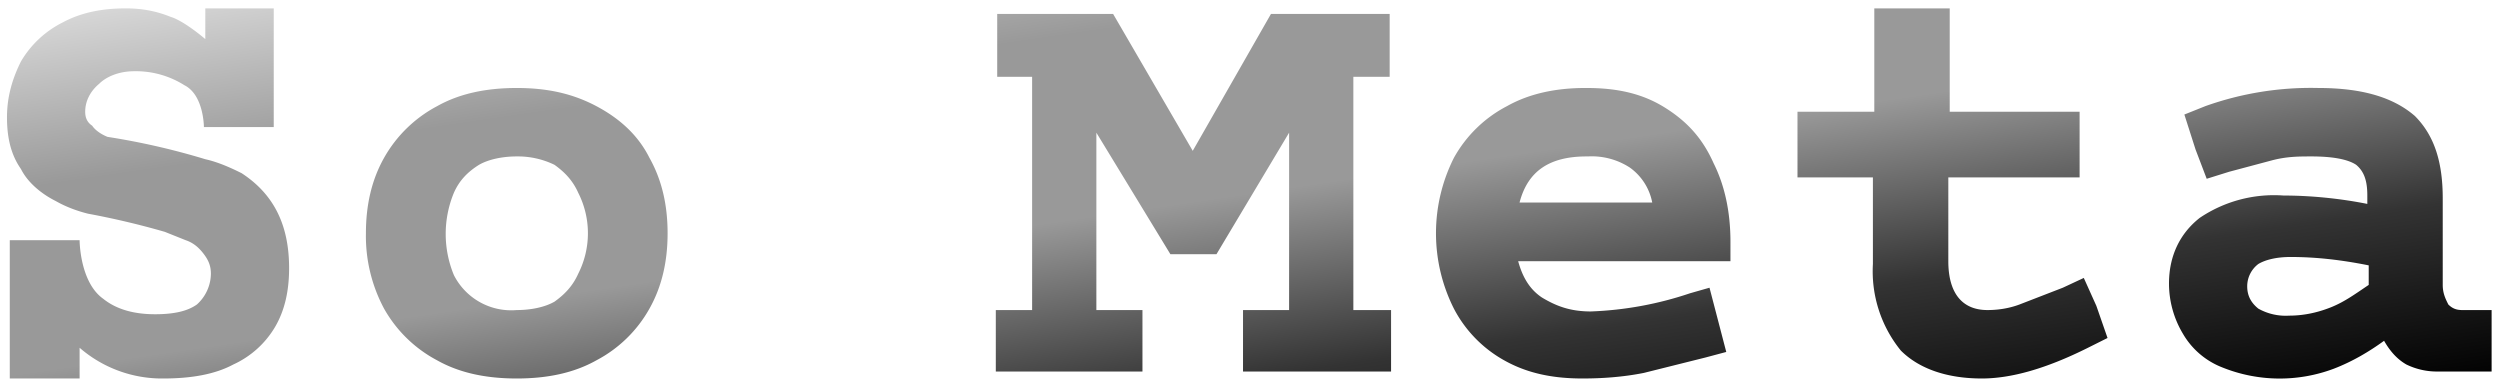 <svg 
  id="logo"
  xmlns="http://www.w3.org/2000/svg" 
  viewBox="0 0 179 28"
>
  <defs>
    <linearGradient id="Gradient1" x1="0" x2="1" y1="0" y2="1">
      <stop id="stop1" offset="0%" stop-color="#DDD9" />
      <stop id="stop2" offset="25%" stop-color="#9999" />
      <stop id="stop3" offset="50%" stop-color="#9999" />
      <stop id="stop4" offset="75%" stop-color="#3339" />
      <stop id="stop5" offset="100%" stop-color="#0009" />
    </linearGradient>

    <linearGradient id="Gradient2" x1="0" x2="1" y1="0" y2="1">
      <!-- <stop offset="0%" stop-color="#0006" /> -->
      <stop offset="25%" stop-color="#0006" />
      <!-- <stop offset="25%" stop-color="#3336" /> -->
      <stop offset="50%" stop-color="#3336" />
      <!-- <stop offset="50%" stop-color="#9996" /> -->
      <stop offset="75%" stop-color="#9996" />
      <!-- <stop offset="75%" stop-color="#DDD6" /> -->
      <stop offset="100%" stop-color="#DDD6" />
    </linearGradient>
  </defs>

    <!-- stroke="url(#Gradient2)" -->
  <path 
    fill="url(#Gradient1)" 
    stroke-width="0.5"
    d="M17 .6h2.6v8.5h-5s0-2.3-1.4-3a6.5 6.5 0 0 0-3.6-1c-1.1 0-2 .4-2.5.9-.6.5-1 1.2-1 2 0 .5.2.8.5 1 .2.3.6.6 1.1.8a51 51 0 0 1 7 1.6c.9.2 1.8.6 2.6 1 2.3 1.5 3.4 3.7 3.4 6.8 0 1.6-.3 3-1 4.2a6.7 6.7 0 0 1-3 2.7c-1.3.7-3 1-5 1a9 9 0 0 1-6-2.2v2.2h-5v-9.9h5s0 3 1.7 4.2c1 .8 2.3 1.1 3.7 1.1 1.3 0 2.3-.2 3-.7a3 3 0 0 0 1-2.2c0-.6-.2-1-.5-1.4-.3-.4-.7-.8-1.3-1l-1.5-.6a57.8 57.8 0 0 0-5.5-1.3c-.8-.2-1.6-.5-2.3-.9-1-.5-2-1.3-2.5-2.3-.7-1-1-2.2-1-3.7s.4-2.8 1-4a7.2 7.2 0 0 1 3-2.8C5.8.9 7.3.6 9 .6c1.2 0 2.2.2 3.2.6 1 .3 2.5 1.6 2.5 1.6V.6H17Zm20 5.7c2.2 0 4 .4 5.7 1.3 1.7.9 3 2.1 3.8 3.7.9 1.6 1.3 3.4 1.3 5.4 0 2-.4 3.8-1.3 5.4a9.3 9.3 0 0 1-3.8 3.7c-1.6.9-3.5 1.3-5.7 1.3s-4.1-.4-5.7-1.3a9.4 9.4 0 0 1-3.8-3.7 11 11 0 0 1-1.3-5.4c0-2 .4-3.8 1.3-5.4a9.4 9.4 0 0 1 3.8-3.7c1.6-.9 3.5-1.3 5.7-1.3Zm0 4.9c-1 0-2 .2-2.7.6-.8.5-1.4 1.1-1.8 2a7.7 7.7 0 0 0 0 5.9 4.6 4.6 0 0 0 4.5 2.5c1 0 2-.2 2.7-.6.7-.5 1.3-1.1 1.7-2a6.4 6.4 0 0 0 0-5.8c-.4-.9-1-1.5-1.7-2a6 6 0 0 0-2.7-.6ZM98.1 1h1.4v4.5h-2.6v16.7h2.7v4.4H89v-4.4h3.3V9.5l-5.2 8.7h-3.3l-5.3-8.7v12.7h3.3v4.4H71.3v-4.4h2.6V5.5h-2.5V1h8.3l5.7 9.8L91 1h7.1Zm15.5 5.3c2.2 0 4 .4 5.6 1.4 1.6 1 2.7 2.2 3.5 4 .8 1.6 1.2 3.5 1.2 5.6v1.4h-15.2c.3 1.1.8 2 1.7 2.6 1 .6 2 1 3.5 1A25 25 0 0 0 121 21l1.4-.4.6 2.3.6 2.3-1.5.4-4.4 1.1c-1.5.3-3 .4-4.4.4-2.2 0-4-.4-5.6-1.3a9 9 0 0 1-3.6-3.7 12 12 0 0 1 0-10.8 9.2 9.2 0 0 1 3.8-3.7c1.6-.9 3.5-1.3 5.6-1.3Zm0 4.9c-2.6 0-4.2 1-4.8 3.3h9.5a4 4 0 0 0-1.6-2.5 5 5 0 0 0-3-.8ZM137 .6h2.6V8h9.3v4.7h-9.4v6c0 2.3 1 3.5 2.8 3.5.7 0 1.5-.1 2.3-.4l3.1-1.2 1.5-.7.9 2 .8 2.3-1.4.7c-3 1.5-5.5 2.2-7.6 2.2-2.5 0-4.5-.7-5.8-2a9 9 0 0 1-2-6.2v-6.2h-5.4V8h5.5V.6h2.8Zm29 5.7c3.2 0 5.4.7 6.9 2 1.4 1.4 2 3.3 2 5.9v6.2c0 .6.2 1 .4 1.4.3.3.6.4 1 .4h2.1v4.4h-3.8a5 5 0 0 1-2.3-.5c-.7-.4-1.2-1-1.6-1.7-1.1.8-2.3 1.5-3.6 2a11 11 0 0 1-8-.1 5.6 5.6 0 0 1-2.8-2.4 7 7 0 0 1-1-3.6c0-2 .8-3.6 2.2-4.7a9.5 9.5 0 0 1 6-1.6c1.9 0 4 .2 6 .6V14c0-1-.2-1.7-.8-2.2-.6-.4-1.7-.6-3.2-.6-.9 0-1.8 0-2.9.3l-3 .8-1.6.5-.8-2.1-.8-2.5 1.5-.6a22.5 22.5 0 0 1 8.1-1.3Zm-2 12.1c-1 0-1.8.2-2.3.5a2 2 0 0 0-.8 1.6c0 .7.3 1.2.8 1.6a4 4 0 0 0 2.2.5c1 0 2-.2 3-.6 1-.4 1.8-1 2.7-1.6V19c-2-.4-3.8-.6-5.6-.6Z"
  />
</svg>